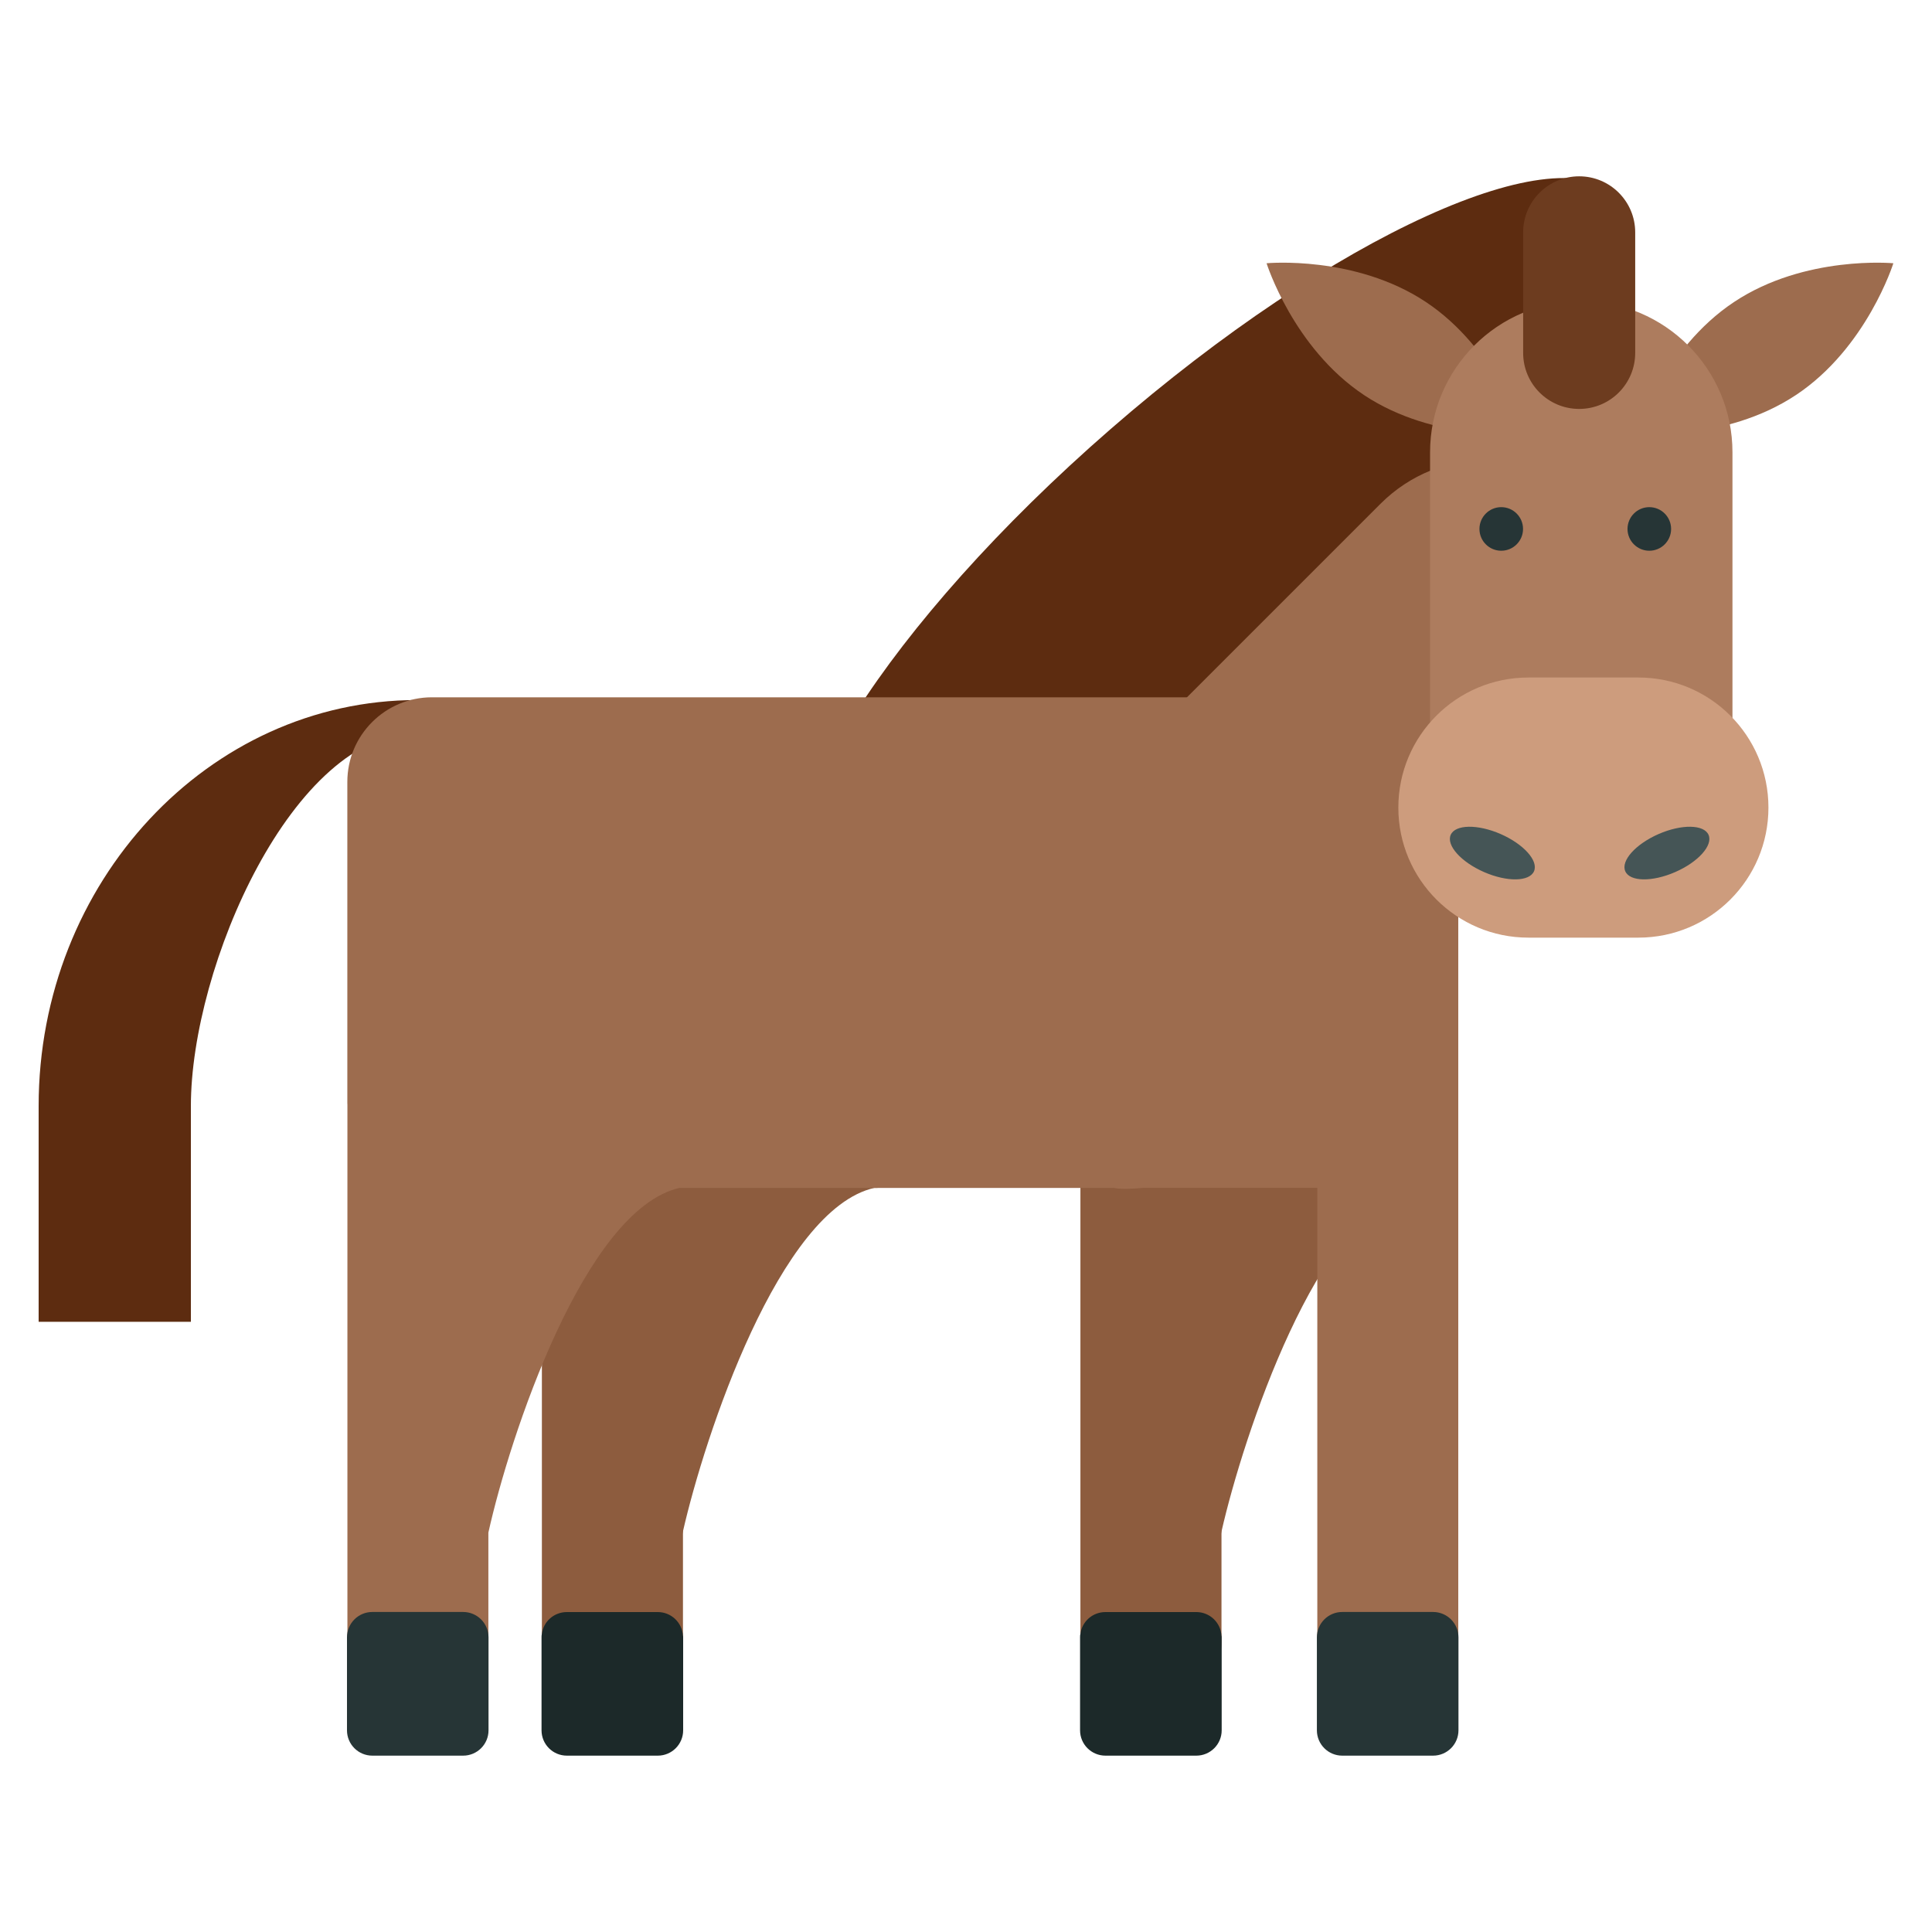 <?xml version="1.0" encoding="UTF-8"?>
<svg id="Layer_2" data-name="Layer 2" xmlns="http://www.w3.org/2000/svg" viewBox="0 0 500 500">
  <g id="Layer_1-2" data-name="Layer 1">
    <g>
      <rect width="500" height="500" fill="none"/>
      <g>
        <path d="m49.4,342.08H10v-55.83c0-57.94,43.94-105.08,97.96-105.08l.18,8.39c-32.3,0-58.74,60.47-58.74,96.68v55.83Z" fill="#5d2c10"/>
        <path d="m418.96,51.28c14.94,17.18-19.73,71.77-77.43,121.96-57.71,50.17-116.59,76.93-131.53,59.76-14.94-17.18,19.73-71.78,77.43-121.96,57.7-50.18,116.59-76.93,131.53-59.76Z" fill="#5d2c10"/>
        <g>
          <path d="m176.75,261.45v163.45c0,10.07-8.19,18.25-18.26,18.25-5.03,0-9.59-2.05-12.91-5.33-3.29-3.33-5.34-7.88-5.34-12.92v-163.45c0-7.39,4.42-13.78,10.81-16.63,2.28-1.05,4.78-1.62,7.45-1.62.57,0,1.1.04,1.66.09.22,0,.44.04.66.08,4.11.48,7.79,2.41,10.59,5.17,3.28,3.32,5.34,7.88,5.34,12.91Z" fill="#8d5c3e"/>
          <path d="m227.1,305.24v2.19h-.83c-24.56,5.56-43.92,64.32-49.52,88.88-1.05,4.69-1.62,9.58-1.62,14.58v4.78c-16.68-11.91-27.54-70.84-27.54-92.86v-40.85c0-14.41,4.64-27.71,12.47-38.52.05-.05.05-.09.09-.13.22,0,.44.04.66.08,1.4-.13,2.8-.17,4.24-.17,17.12,0,32.62,6.92,43.87,18.17,11.21,11.21,18.17,26.75,18.17,43.87Z" fill="#8d5c3e"/>
          <path d="m176.8,423.76v24.04c0,3.63-2.94,6.56-6.57,6.56h-23.52c-3.63,0-6.56-2.93-6.56-6.56v-24.04c0-.31,0-.61.08-.87.39-3.24,3.15-5.69,6.48-5.69h23.52c3.5,0,6.3,2.72,6.52,6.12.05.14.05.31.05.44Z" fill="#1c2929"/>
        </g>
        <g>
          <path d="m316.12,261.45v163.45c0,10.07-8.18,18.25-18.26,18.25-5.03,0-9.59-2.05-12.91-5.33-3.29-3.33-5.34-7.88-5.34-12.92v-163.45c0-7.39,4.42-13.78,10.82-16.63,2.27-1.05,4.77-1.62,7.44-1.62.57,0,1.1.04,1.66.09.22,0,.44.04.65.08,4.12.48,7.8,2.41,10.61,5.17,3.28,3.32,5.33,7.88,5.33,12.91Z" fill="#8d5c3e"/>
          <path d="m366.47,305.24v2.19h-.83c-24.56,5.56-43.91,64.32-49.51,88.88-1.05,4.69-1.62,9.58-1.62,14.58v4.78c-16.68-11.91-27.55-70.84-27.55-92.86v-40.85c0-14.41,4.64-27.71,12.48-38.52.05-.05.05-.09.09-.13.22,0,.44.04.65.08,1.41-.13,2.8-.17,4.25-.17,17.12,0,32.62,6.92,43.87,18.17,11.21,11.21,18.17,26.75,18.17,43.87Z" fill="#8d5c3e"/>
          <path d="m316.17,423.76v24.04c0,3.63-2.94,6.56-6.57,6.56h-23.51c-3.63,0-6.57-2.93-6.57-6.56v-24.04c0-.31,0-.61.09-.87.39-3.24,3.15-5.69,6.48-5.69h23.51c3.5,0,6.31,2.72,6.52,6.12.05.14.05.31.05.44Z" fill="#1c2929"/>
        </g>
        <path d="m377.4,424.91c0,10.07-8.16,18.25-18.23,18.25h0c-10.08,0-18.25-8.17-18.25-18.25v-163.45c0-10.08,8.17-18.24,18.25-18.24h0c10.07,0,18.23,8.16,18.23,18.24v163.45Z" fill="#9d6c4e"/>
        <path d="m288.17,307.43h-112.26c4.68-1.05,9.55-1.62,14.53-1.62h83.19c5,0,9.86.57,14.54,1.62Z" fill="#9d6c4e"/>
        <path d="m355.51,180.46H111.78c-12.09,0-21.89,9.81-21.89,21.89v83.18c0,.12.02.24.02.35v139.01c0,10.07,8.16,18.25,18.24,18.25s18.24-8.17,18.24-18.25v-28.25c5.49-24.72,24.86-83.65,49.53-89.23h112.26c1.62.37,4.34.32,7.74,0h59.59c12.08,0,21.89-9.81,21.89-21.89v-83.18c0-12.08-9.81-21.89-21.89-21.89Z" fill="#9d6c4e"/>
        <path d="m126.43,447.8c0,3.62-2.94,6.56-6.57,6.56h-23.5c-3.63,0-6.56-2.94-6.56-6.56v-24.05c0-3.63,2.93-6.57,6.56-6.57h23.5c3.63,0,6.57,2.94,6.57,6.57v24.05Z" fill="#263536"/>
        <path d="m377.45,447.8c0,3.62-2.94,6.56-6.57,6.56h-23.51c-3.62,0-6.56-2.94-6.56-6.56v-24.05c0-3.63,2.94-6.57,6.56-6.57h23.51c3.62,0,6.57,2.94,6.57,6.57v24.05Z" fill="#263536"/>
        <path d="m362.69,235.64c-15.28,15.28-40.06,15.28-55.34,0h0c-15.28-15.28-15.28-40.06,0-55.34l49.92-49.92c15.28-15.28,40.06-15.28,55.34,0h0c15.28,15.28,15.28,40.06,0,55.34l-49.92,49.92Z" fill="#9d6c4e"/>
        <g>
          <path d="m353.01,102.24c-18.34-12.18-25.22-34.11-25.22-34.11,0,0,22.87-2.16,41.22,10.02,18.34,12.18,25.21,34.11,25.21,34.11,0,0-22.87,2.16-41.22-10.02Z" fill="#9d6c4e"/>
          <path d="m464.78,102.24c18.35-12.18,25.22-34.11,25.22-34.11,0,0-22.88-2.16-41.22,10.02-18.35,12.18-25.22,34.11-25.22,34.11,0,0,22.86,2.16,41.21-10.02Z" fill="#9d6c4e"/>
          <path d="m448.36,187.66c0,21.61-17.52,39.13-39.13,39.13h0c-21.61,0-39.13-17.52-39.13-39.13v-70.6c0-21.61,17.52-39.13,39.13-39.13h0c21.61,0,39.13,17.52,39.13,39.13v70.6Z" fill="#ad7c5e"/>
          <path d="m457.67,209c0,18.59-15.07,33.66-33.66,33.66h-28.46c-18.59,0-33.66-15.07-33.66-33.66h0c0-18.59,15.07-33.66,33.66-33.66h28.46c18.59,0,33.66,15.07,33.66,33.66h0Z" fill="#cd9c7d"/>
          <path d="m423.19,91.33c0,8.01-6.49,14.5-14.5,14.5h0c-8.01,0-14.5-6.49-14.5-14.5v-31.19c0-8.01,6.49-14.51,14.5-14.51h0c8.01,0,14.5,6.5,14.5,14.51v31.19Z" fill="#6d3c1f"/>
          <circle cx="388.52" cy="136.89" r="5.64" fill="#263536"/>
          <circle cx="426.84" cy="136.89" r="5.64" fill="#263536"/>
          <path d="m397,225.48c-1.19,2.72-6.98,2.81-12.93.21-5.95-2.6-9.82-6.91-8.63-9.63,1.19-2.71,6.98-2.81,12.93-.21,5.95,2.61,9.82,6.91,8.63,9.63Z" fill="#455556"/>
          <path d="m420.62,225.48c1.19,2.72,6.97,2.81,12.92.21,5.96-2.6,9.82-6.91,8.63-9.63-1.18-2.71-6.98-2.81-12.93-.21-5.95,2.61-9.81,6.91-8.62,9.63Z" fill="#455556"/>
        </g>
      </g>
    </g>
  </g>
</svg>